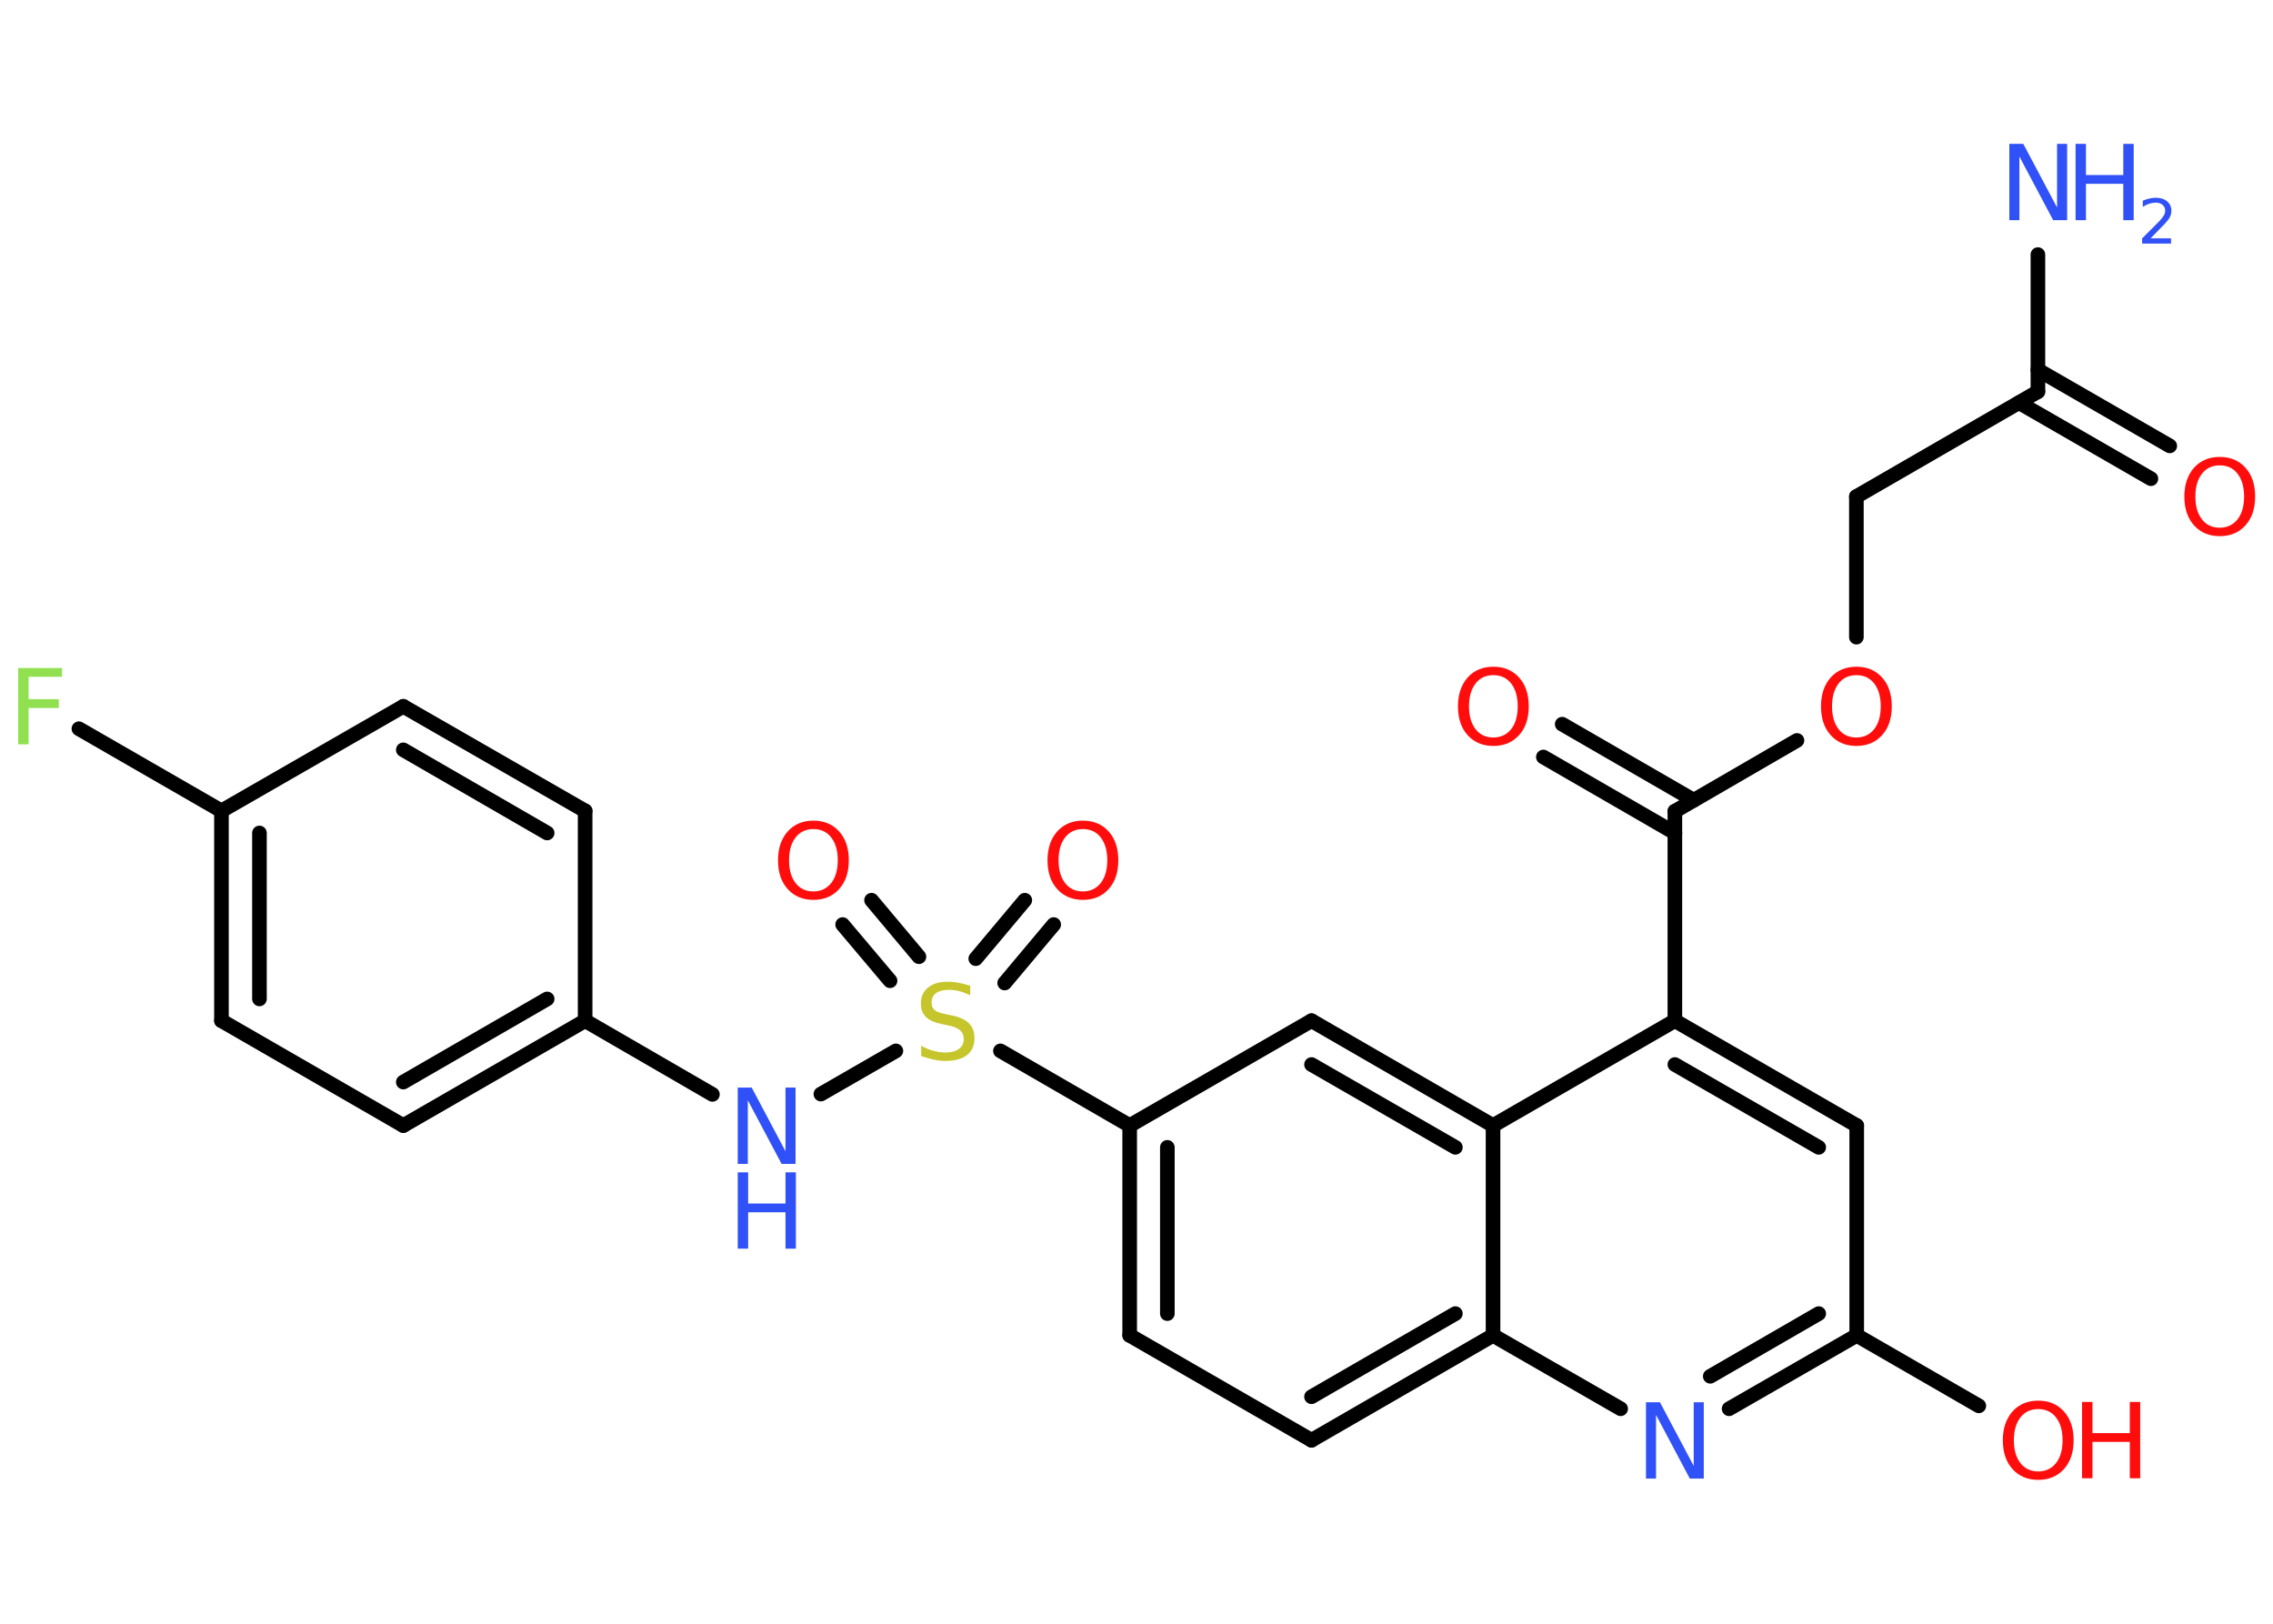 <?xml version='1.0' encoding='UTF-8'?>
<!DOCTYPE svg PUBLIC "-//W3C//DTD SVG 1.1//EN" "http://www.w3.org/Graphics/SVG/1.1/DTD/svg11.dtd">
<svg version='1.2' xmlns='http://www.w3.org/2000/svg' xmlns:xlink='http://www.w3.org/1999/xlink' width='70.0mm' height='50.0mm' viewBox='0 0 70.0 50.0'>
  <desc>Generated by the Chemistry Development Kit (http://github.com/cdk)</desc>
  <g stroke-linecap='round' stroke-linejoin='round' stroke='#000000' stroke-width='.45' fill='#FF0D0D'>
    <rect x='.0' y='.0' width='70.0' height='50.0' fill='#FFFFFF' stroke='none'/>
    <g id='mol1' class='mol'>
      <line id='mol1bnd1' class='bond' x1='62.76' y1='7.84' x2='62.76' y2='12.06'/>
      <g id='mol1bnd2' class='bond'>
        <line x1='62.76' y1='11.39' x2='66.82' y2='13.73'/>
        <line x1='62.18' y1='12.4' x2='66.24' y2='14.74'/>
      </g>
      <line id='mol1bnd3' class='bond' x1='62.76' y1='12.06' x2='57.17' y2='15.29'/>
      <line id='mol1bnd4' class='bond' x1='57.17' y1='15.29' x2='57.17' y2='19.62'/>
      <line id='mol1bnd5' class='bond' x1='55.34' y1='22.8' x2='51.58' y2='24.98'/>
      <g id='mol1bnd6' class='bond'>
        <line x1='51.58' y1='25.65' x2='47.53' y2='23.31'/>
        <line x1='52.16' y1='24.64' x2='48.11' y2='22.3'/>
      </g>
      <line id='mol1bnd7' class='bond' x1='51.58' y1='24.98' x2='51.58' y2='31.43'/>
      <g id='mol1bnd8' class='bond'>
        <line x1='57.18' y1='34.66' x2='51.58' y2='31.43'/>
        <line x1='56.01' y1='35.33' x2='51.58' y2='32.78'/>
      </g>
      <line id='mol1bnd9' class='bond' x1='57.18' y1='34.66' x2='57.18' y2='41.12'/>
      <line id='mol1bnd10' class='bond' x1='57.18' y1='41.12' x2='60.94' y2='43.29'/>
      <g id='mol1bnd11' class='bond'>
        <line x1='53.25' y1='43.38' x2='57.18' y2='41.12'/>
        <line x1='52.67' y1='42.38' x2='56.01' y2='40.45'/>
      </g>
      <line id='mol1bnd12' class='bond' x1='49.91' y1='43.38' x2='45.98' y2='41.12'/>
      <g id='mol1bnd13' class='bond'>
        <line x1='40.39' y1='44.35' x2='45.98' y2='41.12'/>
        <line x1='40.39' y1='43.01' x2='44.82' y2='40.45'/>
      </g>
      <line id='mol1bnd14' class='bond' x1='40.39' y1='44.35' x2='34.79' y2='41.12'/>
      <g id='mol1bnd15' class='bond'>
        <line x1='34.79' y1='34.66' x2='34.79' y2='41.12'/>
        <line x1='35.95' y1='35.33' x2='35.95' y2='40.45'/>
      </g>
      <line id='mol1bnd16' class='bond' x1='34.79' y1='34.66' x2='30.81' y2='32.36'/>
      <g id='mol1bnd17' class='bond'>
        <line x1='30.05' y1='29.52' x2='31.56' y2='27.72'/>
        <line x1='30.94' y1='30.27' x2='32.45' y2='28.47'/>
      </g>
      <g id='mol1bnd18' class='bond'>
        <line x1='27.41' y1='30.2' x2='25.95' y2='28.47'/>
        <line x1='28.3' y1='29.46' x2='26.84' y2='27.72'/>
      </g>
      <line id='mol1bnd19' class='bond' x1='27.59' y1='32.36' x2='25.28' y2='33.69'/>
      <line id='mol1bnd20' class='bond' x1='21.94' y1='33.7' x2='18.02' y2='31.43'/>
      <g id='mol1bnd21' class='bond'>
        <line x1='12.42' y1='34.66' x2='18.02' y2='31.43'/>
        <line x1='12.42' y1='33.32' x2='16.85' y2='30.76'/>
      </g>
      <line id='mol1bnd22' class='bond' x1='12.42' y1='34.66' x2='6.82' y2='31.43'/>
      <g id='mol1bnd23' class='bond'>
        <line x1='6.82' y1='24.97' x2='6.82' y2='31.43'/>
        <line x1='7.99' y1='25.65' x2='7.99' y2='30.76'/>
      </g>
      <line id='mol1bnd24' class='bond' x1='6.82' y1='24.97' x2='2.43' y2='22.44'/>
      <line id='mol1bnd25' class='bond' x1='6.82' y1='24.97' x2='12.42' y2='21.75'/>
      <g id='mol1bnd26' class='bond'>
        <line x1='18.02' y1='24.97' x2='12.42' y2='21.75'/>
        <line x1='16.85' y1='25.65' x2='12.42' y2='23.09'/>
      </g>
      <line id='mol1bnd27' class='bond' x1='18.02' y1='31.43' x2='18.02' y2='24.97'/>
      <line id='mol1bnd28' class='bond' x1='34.79' y1='34.66' x2='40.39' y2='31.43'/>
      <g id='mol1bnd29' class='bond'>
        <line x1='45.98' y1='34.66' x2='40.39' y2='31.43'/>
        <line x1='44.82' y1='35.33' x2='40.39' y2='32.78'/>
      </g>
      <line id='mol1bnd30' class='bond' x1='51.58' y1='31.43' x2='45.98' y2='34.66'/>
      <line id='mol1bnd31' class='bond' x1='45.98' y1='41.12' x2='45.98' y2='34.66'/>
      <g id='mol1atm1' class='atom'>
        <path d='M61.88 4.43h.43l1.04 1.96v-1.96h.31v2.35h-.43l-1.04 -1.96v1.96h-.31v-2.35z' stroke='none' fill='#3050F8'/>
        <path d='M63.92 4.43h.32v.96h1.15v-.96h.32v2.35h-.32v-1.12h-1.15v1.12h-.32v-2.35z' stroke='none' fill='#3050F8'/>
        <path d='M66.2 7.34h.66v.16h-.89v-.16q.11 -.11 .3 -.3q.19 -.19 .24 -.24q.09 -.1 .13 -.17q.04 -.07 .04 -.14q.0 -.11 -.08 -.18q-.08 -.07 -.21 -.07q-.09 .0 -.19 .03q-.1 .03 -.21 .1v-.19q.12 -.05 .22 -.07q.1 -.02 .18 -.02q.22 .0 .35 .11q.13 .11 .13 .29q.0 .09 -.03 .16q-.03 .08 -.12 .18q-.02 .03 -.15 .16q-.13 .13 -.36 .37z' stroke='none' fill='#3050F8'/>
      </g>
      <path id='mol1atm3' class='atom' d='M68.36 14.33q-.35 .0 -.55 .26q-.2 .26 -.2 .7q.0 .44 .2 .7q.2 .26 .55 .26q.34 .0 .55 -.26q.2 -.26 .2 -.7q.0 -.44 -.2 -.7q-.2 -.26 -.55 -.26zM68.36 14.07q.49 .0 .79 .33q.3 .33 .3 .89q.0 .56 -.3 .89q-.3 .33 -.79 .33q-.49 .0 -.79 -.33q-.3 -.33 -.3 -.89q.0 -.55 .3 -.89q.3 -.33 .79 -.33z' stroke='none'/>
      <path id='mol1atm5' class='atom' d='M57.17 20.79q-.35 .0 -.55 .26q-.2 .26 -.2 .7q.0 .44 .2 .7q.2 .26 .55 .26q.34 .0 .55 -.26q.2 -.26 .2 -.7q.0 -.44 -.2 -.7q-.2 -.26 -.55 -.26zM57.17 20.53q.49 .0 .79 .33q.3 .33 .3 .89q.0 .56 -.3 .89q-.3 .33 -.79 .33q-.49 .0 -.79 -.33q-.3 -.33 -.3 -.89q.0 -.55 .3 -.89q.3 -.33 .79 -.33z' stroke='none'/>
      <path id='mol1atm7' class='atom' d='M45.99 20.79q-.35 .0 -.55 .26q-.2 .26 -.2 .7q.0 .44 .2 .7q.2 .26 .55 .26q.34 .0 .55 -.26q.2 -.26 .2 -.7q.0 -.44 -.2 -.7q-.2 -.26 -.55 -.26zM45.99 20.53q.49 .0 .79 .33q.3 .33 .3 .89q.0 .56 -.3 .89q-.3 .33 -.79 .33q-.49 .0 -.79 -.33q-.3 -.33 -.3 -.89q.0 -.55 .3 -.89q.3 -.33 .79 -.33z' stroke='none'/>
      <g id='mol1atm11' class='atom'>
        <path d='M62.77 43.39q-.35 .0 -.55 .26q-.2 .26 -.2 .7q.0 .44 .2 .7q.2 .26 .55 .26q.34 .0 .55 -.26q.2 -.26 .2 -.7q.0 -.44 -.2 -.7q-.2 -.26 -.55 -.26zM62.77 43.13q.49 .0 .79 .33q.3 .33 .3 .89q.0 .56 -.3 .89q-.3 .33 -.79 .33q-.49 .0 -.79 -.33q-.3 -.33 -.3 -.89q.0 -.55 .3 -.89q.3 -.33 .79 -.33z' stroke='none'/>
        <path d='M64.12 43.17h.32v.96h1.15v-.96h.32v2.35h-.32v-1.12h-1.15v1.12h-.32v-2.35z' stroke='none'/>
      </g>
      <path id='mol1atm12' class='atom' d='M50.69 43.18h.43l1.04 1.96v-1.96h.31v2.35h-.43l-1.04 -1.96v1.96h-.31v-2.35z' stroke='none' fill='#3050F8'/>
      <path id='mol1atm17' class='atom' d='M29.88 30.34v.31q-.18 -.09 -.34 -.13q-.16 -.04 -.31 -.04q-.26 .0 -.4 .1q-.14 .1 -.14 .29q.0 .15 .09 .23q.09 .08 .35 .13l.19 .04q.35 .07 .52 .24q.17 .17 .17 .46q.0 .34 -.23 .52q-.23 .18 -.67 .18q-.17 .0 -.35 -.04q-.19 -.04 -.39 -.11v-.32q.19 .11 .38 .16q.19 .05 .36 .05q.27 .0 .42 -.11q.15 -.11 .15 -.3q.0 -.17 -.11 -.27q-.11 -.1 -.35 -.15l-.19 -.04q-.36 -.07 -.51 -.22q-.16 -.15 -.16 -.42q.0 -.31 .22 -.49q.22 -.18 .6 -.18q.16 .0 .33 .03q.17 .03 .35 .09z' stroke='none' fill='#C6C62C'/>
      <path id='mol1atm18' class='atom' d='M33.35 25.53q-.35 .0 -.55 .26q-.2 .26 -.2 .7q.0 .44 .2 .7q.2 .26 .55 .26q.34 .0 .55 -.26q.2 -.26 .2 -.7q.0 -.44 -.2 -.7q-.2 -.26 -.55 -.26zM33.35 25.27q.49 .0 .79 .33q.3 .33 .3 .89q.0 .56 -.3 .89q-.3 .33 -.79 .33q-.49 .0 -.79 -.33q-.3 -.33 -.3 -.89q.0 -.55 .3 -.89q.3 -.33 .79 -.33z' stroke='none'/>
      <path id='mol1atm19' class='atom' d='M25.05 25.53q-.35 .0 -.55 .26q-.2 .26 -.2 .7q.0 .44 .2 .7q.2 .26 .55 .26q.34 .0 .55 -.26q.2 -.26 .2 -.7q.0 -.44 -.2 -.7q-.2 -.26 -.55 -.26zM25.05 25.27q.49 .0 .79 .33q.3 .33 .3 .89q.0 .56 -.3 .89q-.3 .33 -.79 .33q-.49 .0 -.79 -.33q-.3 -.33 -.3 -.89q.0 -.55 .3 -.89q.3 -.33 .79 -.33z' stroke='none'/>
      <g id='mol1atm20' class='atom'>
        <path d='M22.72 33.49h.43l1.04 1.96v-1.96h.31v2.35h-.43l-1.04 -1.96v1.96h-.31v-2.35z' stroke='none' fill='#3050F8'/>
        <path d='M22.72 36.1h.32v.96h1.15v-.96h.32v2.35h-.32v-1.12h-1.15v1.12h-.32v-2.35z' stroke='none' fill='#3050F8'/>
      </g>
      <path id='mol1atm25' class='atom' d='M.56 20.57h1.35v.27h-1.03v.69h.93v.27h-.93v1.12h-.32v-2.35z' stroke='none' fill='#90E050'/>
    </g>
  </g>
</svg>
